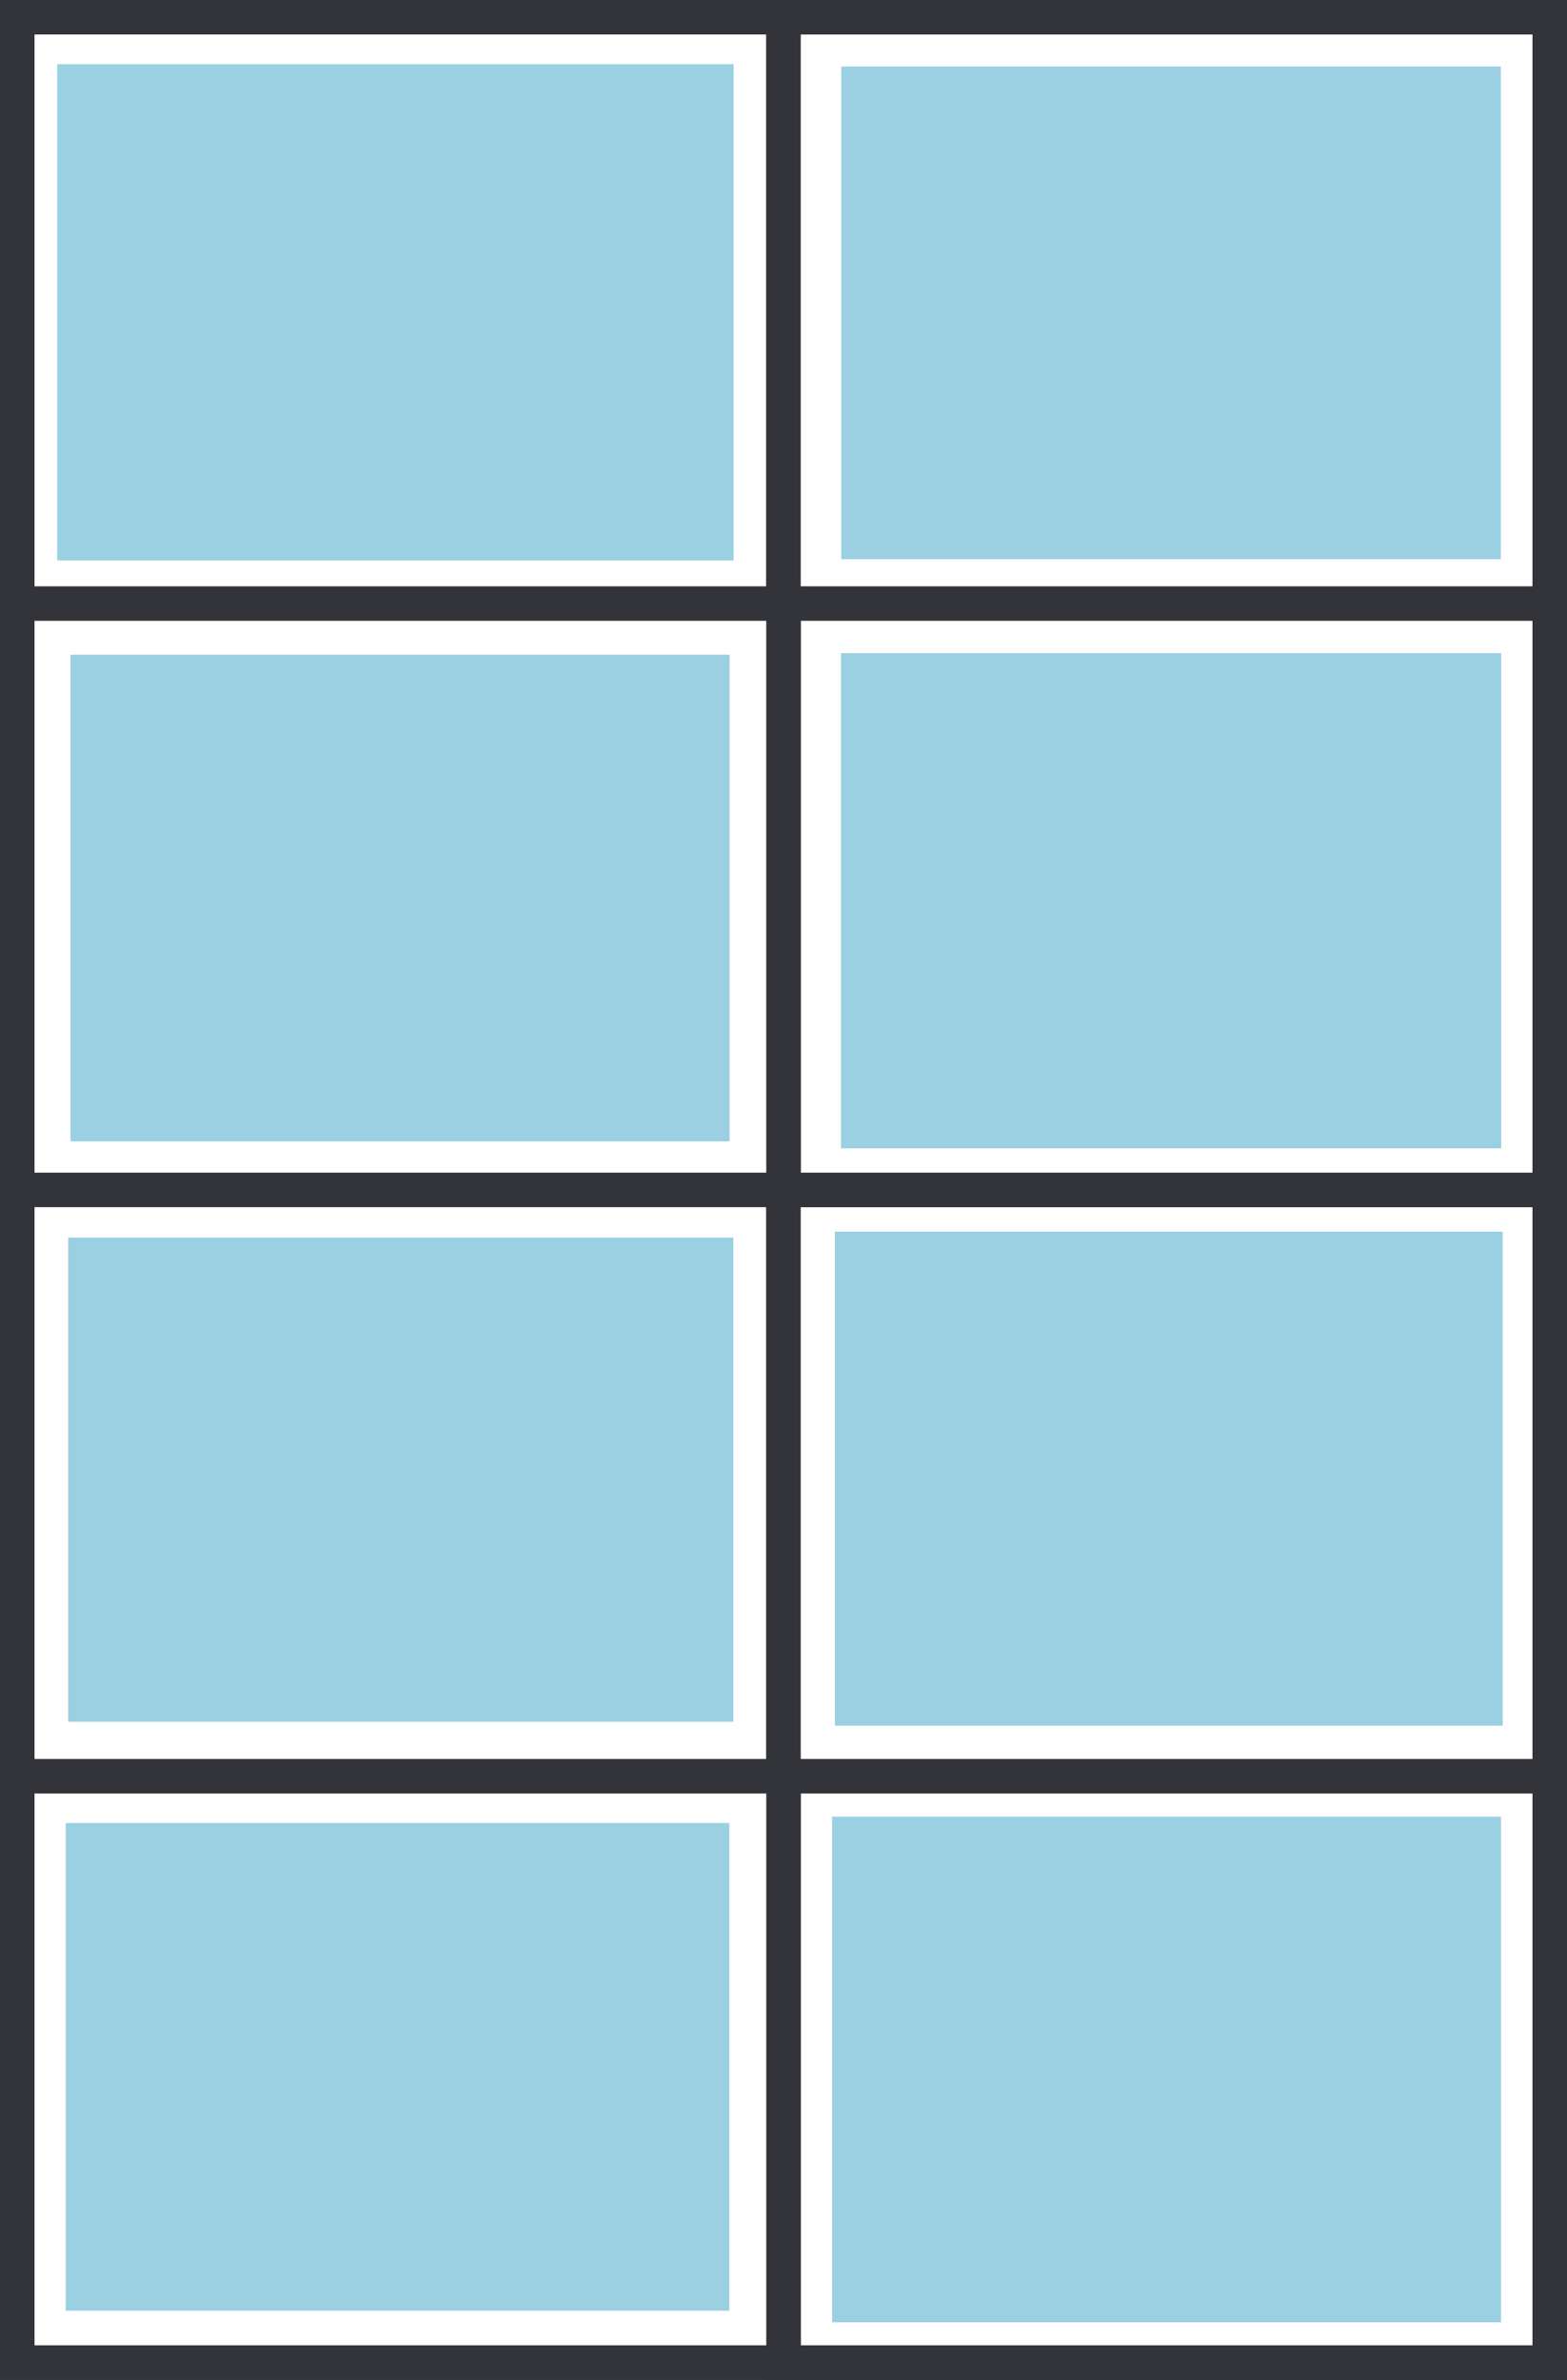 <?xml version="1.0" encoding="UTF-8" standalone="no"?>
<!-- Created with Inkscape (http://www.inkscape.org/) -->

<svg
   width="120.17mm"
   height="182.502mm"
   viewBox="0 0 120.17 182.502"
   version="1.1"
   id="svg1"
   xmlns="http://www.w3.org/2000/svg"
   xmlns:svg="http://www.w3.org/2000/svg">
  <rect x="0" y="0" width="120.17" height="182.502" fill="#808080" stroke="none"/>
  <defs
     id="defs1" />
  <g
     id="layer3"
     transform="translate(-103.274,-2.129)">
    <rect
       style="fill:#ffffff;fill-opacity:1;stroke:#33333a;stroke-width:2.646;stroke-linecap:butt;stroke-linejoin:miter;stroke-miterlimit:100;stroke-dasharray:none;stroke-dashoffset:0;stroke-opacity:1;paint-order:normal"
       id="rect9"
       width="117.524"
       height="179.856"
       x="104.597"
       y="3.451" />
    <rect
       style="fill:#ffffff;fill-opacity:1;stroke:#33333a;stroke-width:2.646;stroke-linecap:butt;stroke-linejoin:miter;stroke-miterlimit:100;stroke-dasharray:none;stroke-dashoffset:0;stroke-opacity:1;paint-order:normal"
       id="rect10"
       width="58.762"
       height="179.856"
       x="163.359"
       y="3.451" />
    <rect
       style="fill:#ffffff;fill-opacity:1;stroke:#33333a;stroke-width:2.646;stroke-linecap:butt;stroke-linejoin:miter;stroke-miterlimit:100;stroke-dasharray:none;stroke-dashoffset:0;stroke-opacity:1;paint-order:normal"
       id="rect11"
       width="58.762"
       height="89.928"
       x="163.359"
       y="93.38" />
    <rect
       style="fill:#ffffff;fill-opacity:1;stroke:#33333a;stroke-width:2.646;stroke-linecap:butt;stroke-linejoin:miter;stroke-miterlimit:100;stroke-dasharray:none;stroke-dashoffset:0;stroke-opacity:1;paint-order:normal"
       id="rect12"
       width="58.762"
       height="44.964"
       x="163.359"
       y="138.344" />
    <rect
       style="fill:#ffffff;fill-opacity:1;stroke:#33333a;stroke-width:2.646;stroke-linecap:butt;stroke-linejoin:miter;stroke-miterlimit:100;stroke-dasharray:none;stroke-dashoffset:0;stroke-opacity:1;paint-order:normal"
       id="rect13"
       width="58.762"
       height="89.928"
       x="163.359"
       y="3.451" />
    <rect
       style="fill:#ffffff;fill-opacity:1;stroke:#33333a;stroke-width:2.646;stroke-linecap:butt;stroke-linejoin:miter;stroke-miterlimit:100;stroke-dasharray:none;stroke-dashoffset:0;stroke-opacity:1;paint-order:normal"
       id="rect14"
       width="58.762"
       height="44.964"
       x="163.359"
       y="48.415" />
    <rect
       style="fill:#ffffff;fill-opacity:1;stroke:#33333a;stroke-width:2.646;stroke-linecap:butt;stroke-linejoin:miter;stroke-miterlimit:100;stroke-dasharray:none;stroke-dashoffset:0;stroke-opacity:1;paint-order:normal"
       id="rect15"
       width="58.762"
       height="44.964"
       x="104.597"
       y="48.415" />
    <rect
       style="fill:#ffffff;fill-opacity:1;stroke:#33333a;stroke-width:2.646;stroke-linecap:butt;stroke-linejoin:miter;stroke-miterlimit:100;stroke-dasharray:none;stroke-dashoffset:0;stroke-opacity:1;paint-order:normal"
       id="rect16"
       width="58.762"
       height="44.964"
       x="104.597"
       y="138.344" />
    <g
       id="layer4">
      <rect
         style="fill:#9bd0e3;fill-opacity:1;stroke:none;stroke-width:2.646;stroke-linecap:butt;stroke-linejoin:miter;stroke-miterlimit:100;stroke-dasharray:none;stroke-dashoffset:0;stroke-opacity:1;paint-order:normal"
         id="rect17"
         width="51.848"
         height="38.044"
         x="107.675"
         y="7.062" />
      <rect
         style="fill:#9bd0e3;fill-opacity:1;stroke:none;stroke-width:2.646;stroke-linecap:butt;stroke-linejoin:miter;stroke-miterlimit:100;stroke-dasharray:none;stroke-dashoffset:0;stroke-opacity:1;paint-order:normal"
         id="rect18"
         width="51.848"
         height="38.044"
         x="107.675"
         y="7.062" />
      <rect
         style="fill:#9bd0e3;fill-opacity:1;stroke:none;stroke-width:2.646;stroke-linecap:butt;stroke-linejoin:miter;stroke-miterlimit:100;stroke-dasharray:none;stroke-dashoffset:0;stroke-opacity:1;paint-order:normal"
         id="rect19"
         width="50.584"
         height="37.785"
         x="167.789"
         y="7.229" />
      <rect
         style="fill:#9bd0e3;fill-opacity:1;stroke:none;stroke-width:2.646;stroke-linecap:butt;stroke-linejoin:miter;stroke-miterlimit:100;stroke-dasharray:none;stroke-dashoffset:0;stroke-opacity:1;paint-order:normal"
         id="rect20"
         width="50.545"
         height="37.316"
         x="108.676"
         y="52.338" />
      <rect
         style="fill:#9bd0e3;fill-opacity:1;stroke:none;stroke-width:2.646;stroke-linecap:butt;stroke-linejoin:miter;stroke-miterlimit:100;stroke-dasharray:none;stroke-dashoffset:0;stroke-opacity:1;paint-order:normal"
         id="rect21"
         width="50.632"
         height="37.98"
         x="167.764"
         y="52.214" />
      <rect
         style="fill:#9bd0e3;fill-opacity:1;stroke:none;stroke-width:2.646;stroke-linecap:butt;stroke-linejoin:miter;stroke-miterlimit:100;stroke-dasharray:none;stroke-dashoffset:0;stroke-opacity:1;paint-order:normal"
         id="rect22"
         width="51.215"
         height="37.884"
         x="167.299"
         y="96.578" />
      <rect
         style="fill:#9bd0e3;fill-opacity:1;stroke:none;stroke-width:2.646;stroke-linecap:butt;stroke-linejoin:miter;stroke-miterlimit:100;stroke-dasharray:none;stroke-dashoffset:0;stroke-opacity:1;paint-order:normal"
         id="rect23"
         width="51.011"
         height="37.129"
         x="108.502"
         y="97.033" />
      <rect
         style="fill:#9bd0e3;fill-opacity:1;stroke:none;stroke-width:2.646;stroke-linecap:butt;stroke-linejoin:miter;stroke-miterlimit:100;stroke-dasharray:none;stroke-dashoffset:0;stroke-opacity:1;paint-order:normal"
         id="rect24"
         width="50.894"
         height="37.404"
         x="108.311"
         y="141.929" />
      <rect
         style="fill:#9bd0e3;fill-opacity:1;stroke:none;stroke-width:2.646;stroke-linecap:butt;stroke-linejoin:miter;stroke-miterlimit:100;stroke-dasharray:none;stroke-dashoffset:0;stroke-opacity:1;paint-order:normal"
         id="rect25"
         width="51.3"
         height="38.774"
         x="167.084"
         y="141.442" />
    </g>
  </g>
</svg>
